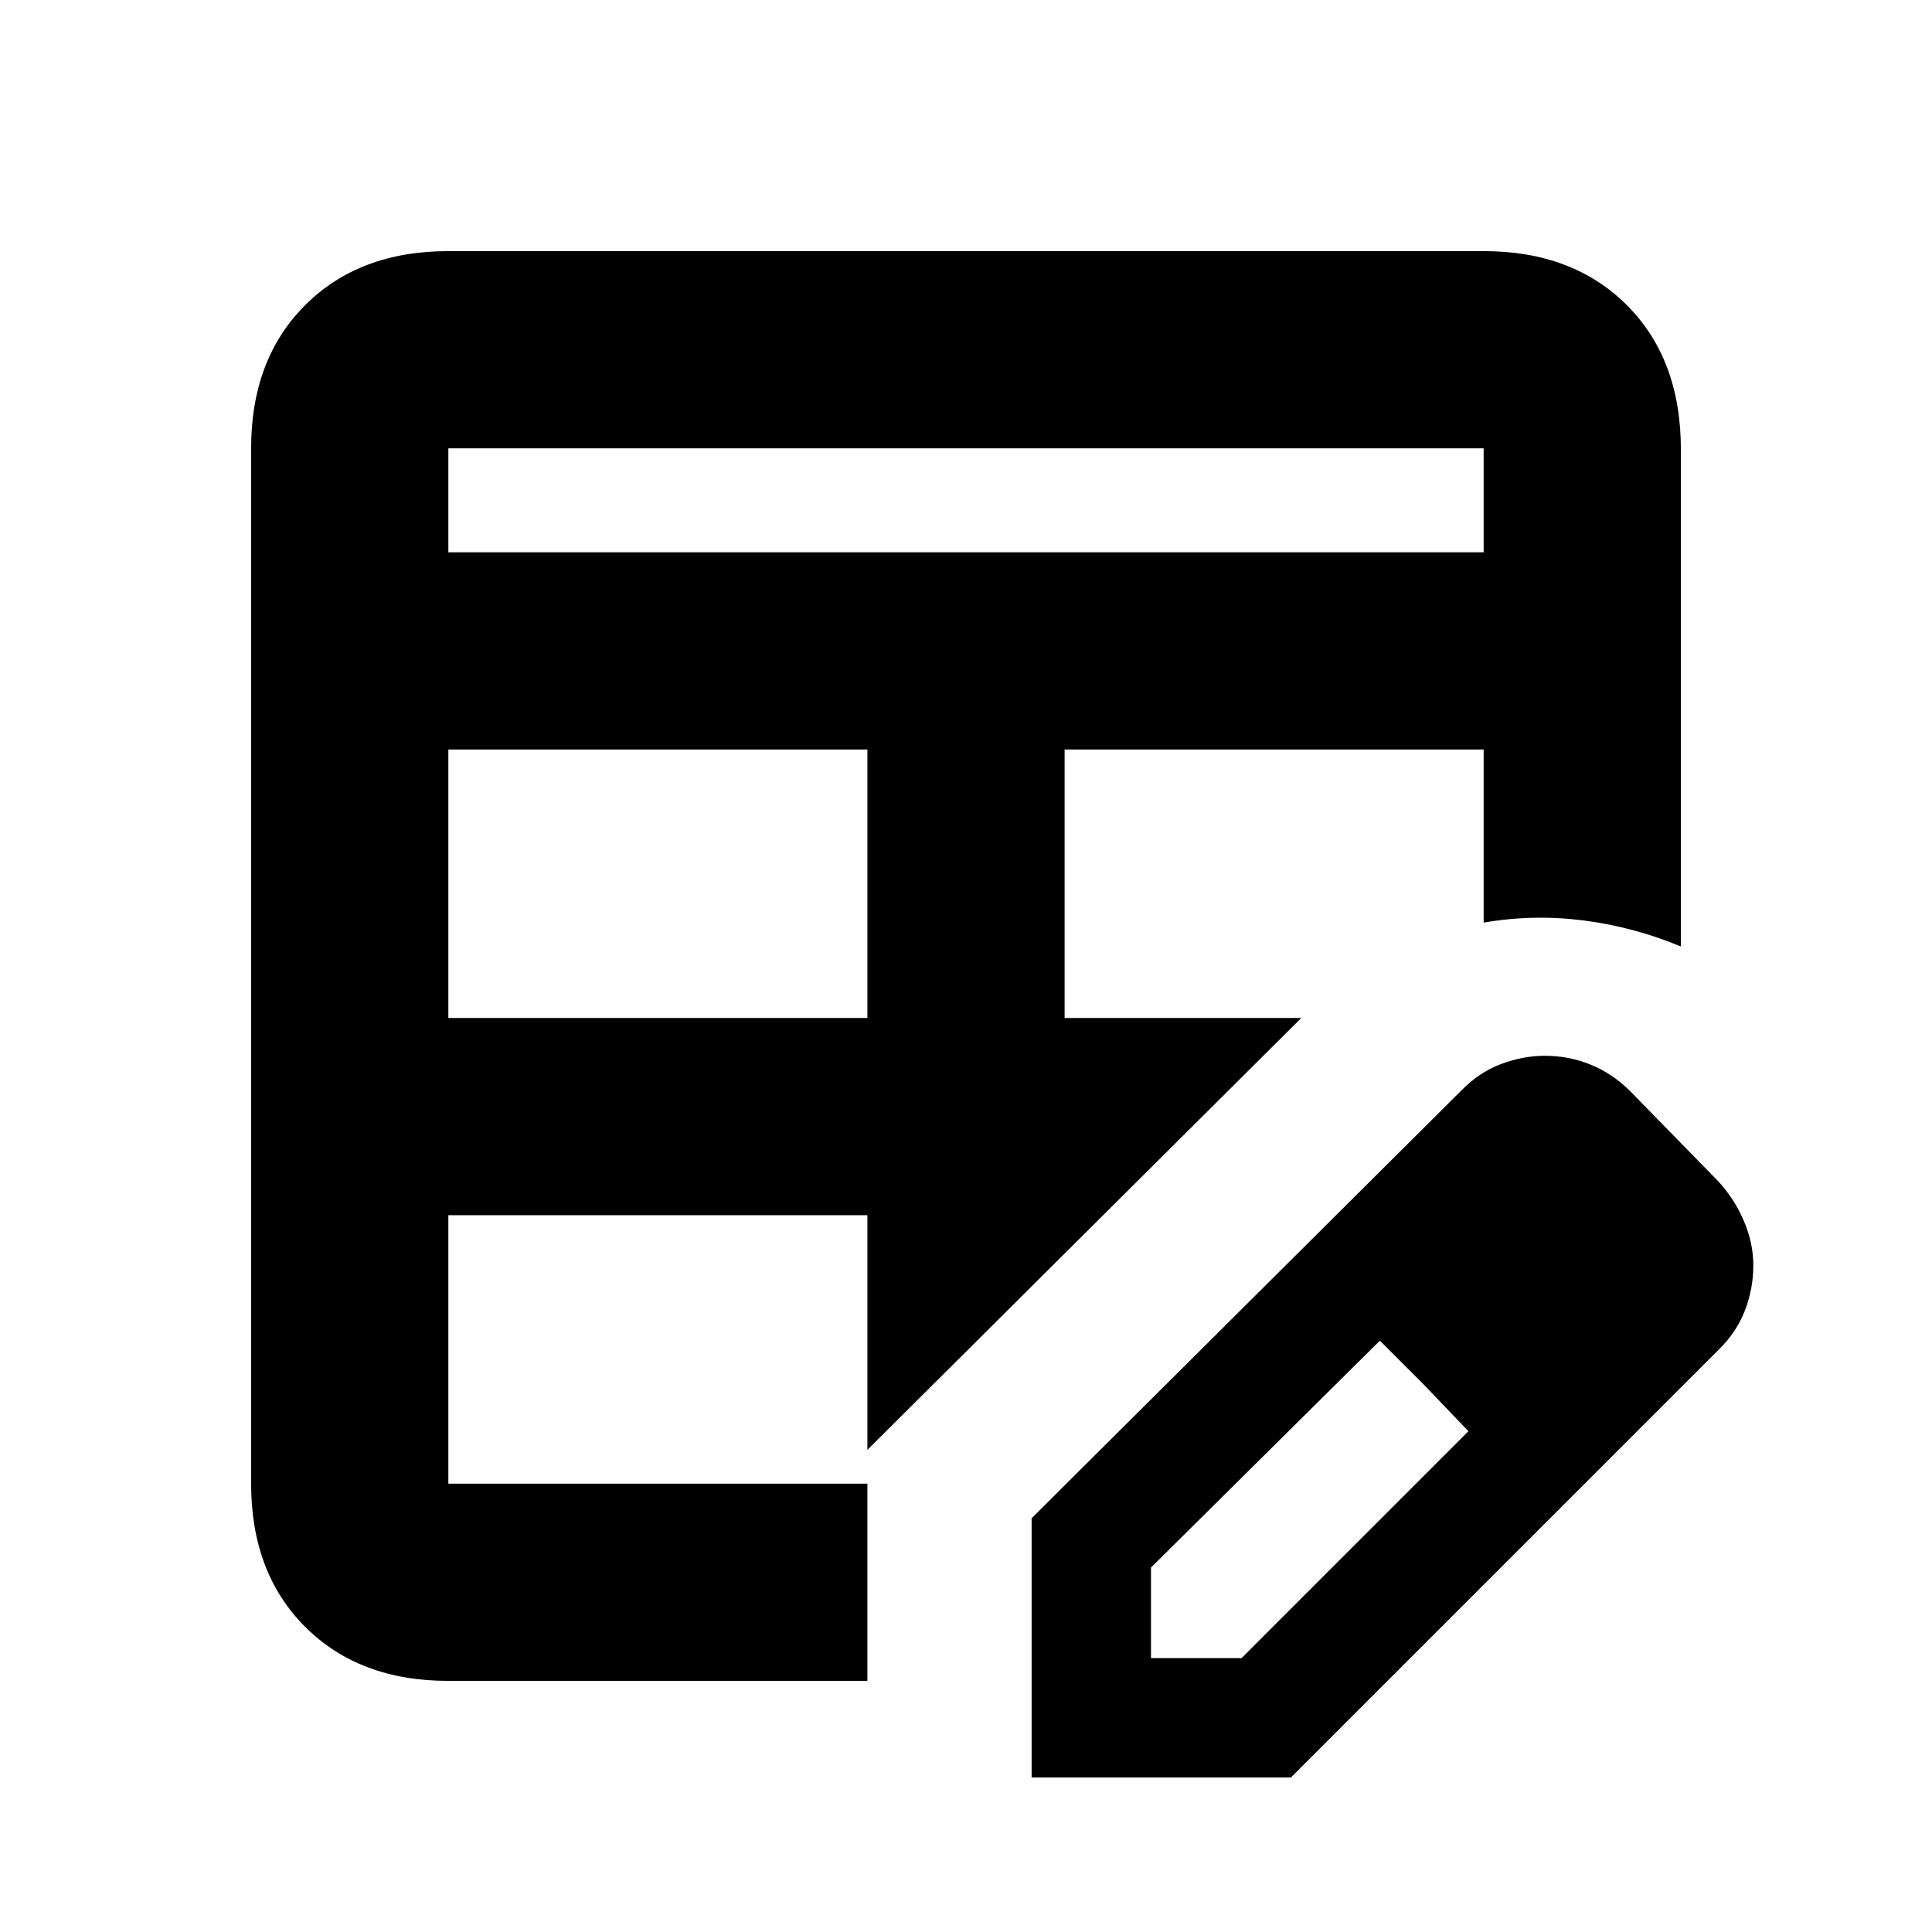 <svg xmlns="http://www.w3.org/2000/svg" height="20" viewBox="0 -960 960 960" width="20"><path d="M222.78-454.17H431v-133.39H222.78v133.39Zm0-231.4h514.44v-51.65H222.78v51.65Zm0 560.79q-44.3 0-71.15-26.85-26.85-26.85-26.85-71.15v-514.44q0-44.3 26.85-71.15 26.85-26.85 71.15-26.85h514.44q44.3 0 71.15 26.85 26.85 26.85 26.85 71.63v247.04Q812-499.39 787-502.61q-25-3.22-49.78 1.04-24.52 3.7-47.63 15.66-23.11 11.95-42.9 31.08l-.08.66L431-239.57v114.79H222.78Zm0-98H431v-133.39H222.78v133.39ZM529-454.17h117.61l.08-.66q19.79-19.13 42.9-31.08 23.11-11.96 47.63-15.66v-85.99H529v133.39ZM512.61-76.78v-128.83L726-418q8.95-9.21 19.9-13.3 10.94-4.09 21.77-4.09 11.82 0 22.58 4.35 10.77 4.34 19.58 13.04l44 45q8.18 8.95 12.78 19.9 4.61 10.94 4.61 21.77 0 11.59-4.14 22.44-4.15 10.85-13.25 19.72L641.44-76.78H512.61Zm299.3-254.31-45-45 45 45Zm-240 195h45l112.74-112.74-44-45-113.74 112.74v45Zm135.74-135.74-22-22 44 45-22-23Z"/></svg>